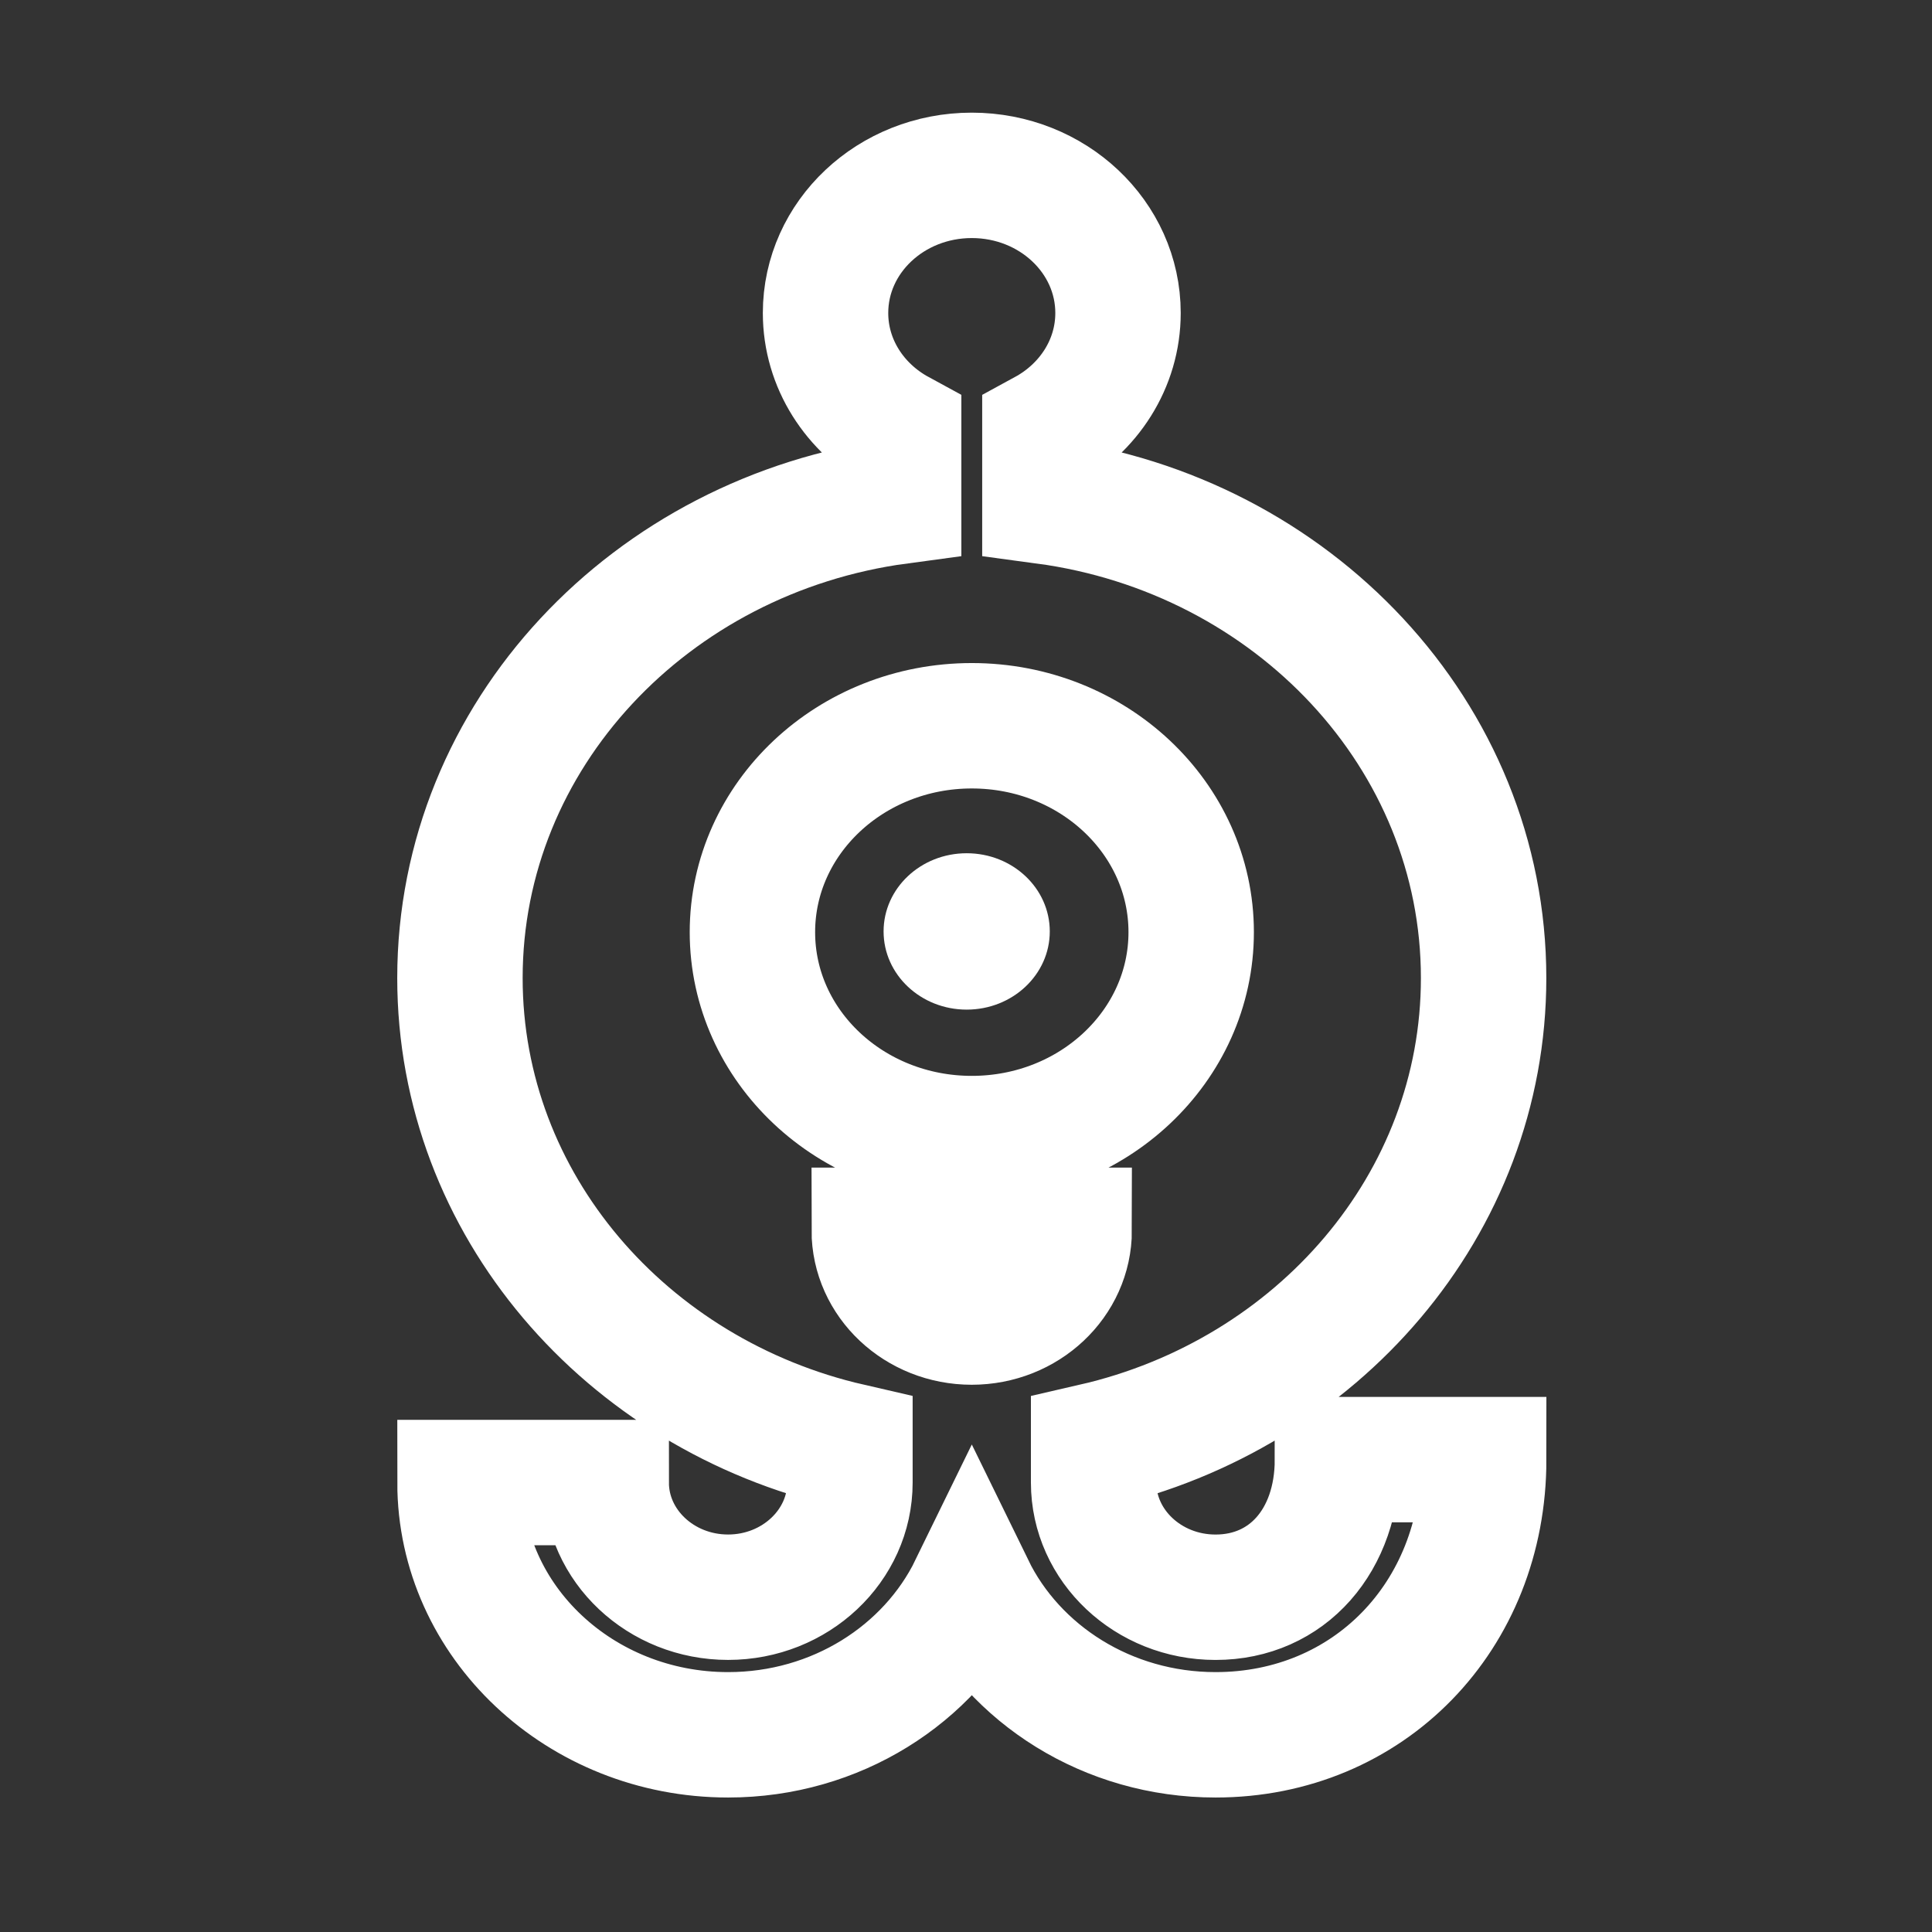 <?xml version="1.0" encoding="UTF-8"?>
<svg id="Layer_1" xmlns="http://www.w3.org/2000/svg" version="1.1" viewBox="0 0 708.66 708.66">
  <rect x="0" y="0" width="708.66" height="708.66" fill="#333333" stroke="none"/>
  <!-- Generator: Adobe Illustrator 29.5.0, SVG Export Plug-In . SVG Version: 2.1.0 Build 137)  -->
  <defs>
    <style>
      .st0 {
        fill: #fff;
      }

      .st1 {
        fill: none;
        stroke: #fff;
        stroke-miterlimit: 10;
        stroke-width: 46px;
      }
    </style>
  </defs>
  <path class="st1" d="M445.84,585.87c-24.65,0-44.7-18.87-44.7-42.06v-13.46c82.11-18.87,143.05-88.53,143.05-171.6,0-88.99-69.95-162.61-160.92-174.86v-25.39c16.03-8.73,26.82-25.02,26.82-43.7,0-27.87-24.01-50.48-53.64-50.48s-53.64,22.59-53.64,50.48c0,18.68,10.79,34.98,26.82,43.7v25.39c-90.98,12.25-160.92,85.85-160.92,174.85,0,83.06,60.94,152.73,143.05,171.6v13.46c0,23.19-20.05,42.06-44.7,42.06s-44.7-18.87-44.7-42.06h-53.63c0,51.02,44.12,92.53,98.34,92.53,39.63,0,73.85-22.2,89.4-54.06,15.56,31.86,49.76,54.06,89.41,54.06,56.07,0,98.34-43.4,98.34-100.94h-53.64c0,29.72-18.39,50.48-44.7,50.48h0ZM275.99,341.92c0-41.81,36.02-75.71,80.47-75.71s80.47,33.9,80.47,75.71-36.02,75.71-80.47,75.71-80.47-33.9-80.47-75.71h0ZM356.44,484.93c-19.75,0-35.77-15.06-35.77-33.65h71.51c0,18.58-16.01,33.65-35.77,33.65h.02Z"/>
  <ellipse class="st0" cx="354.58" cy="341.65" rx="30.48" ry="28.68"/>
</svg>